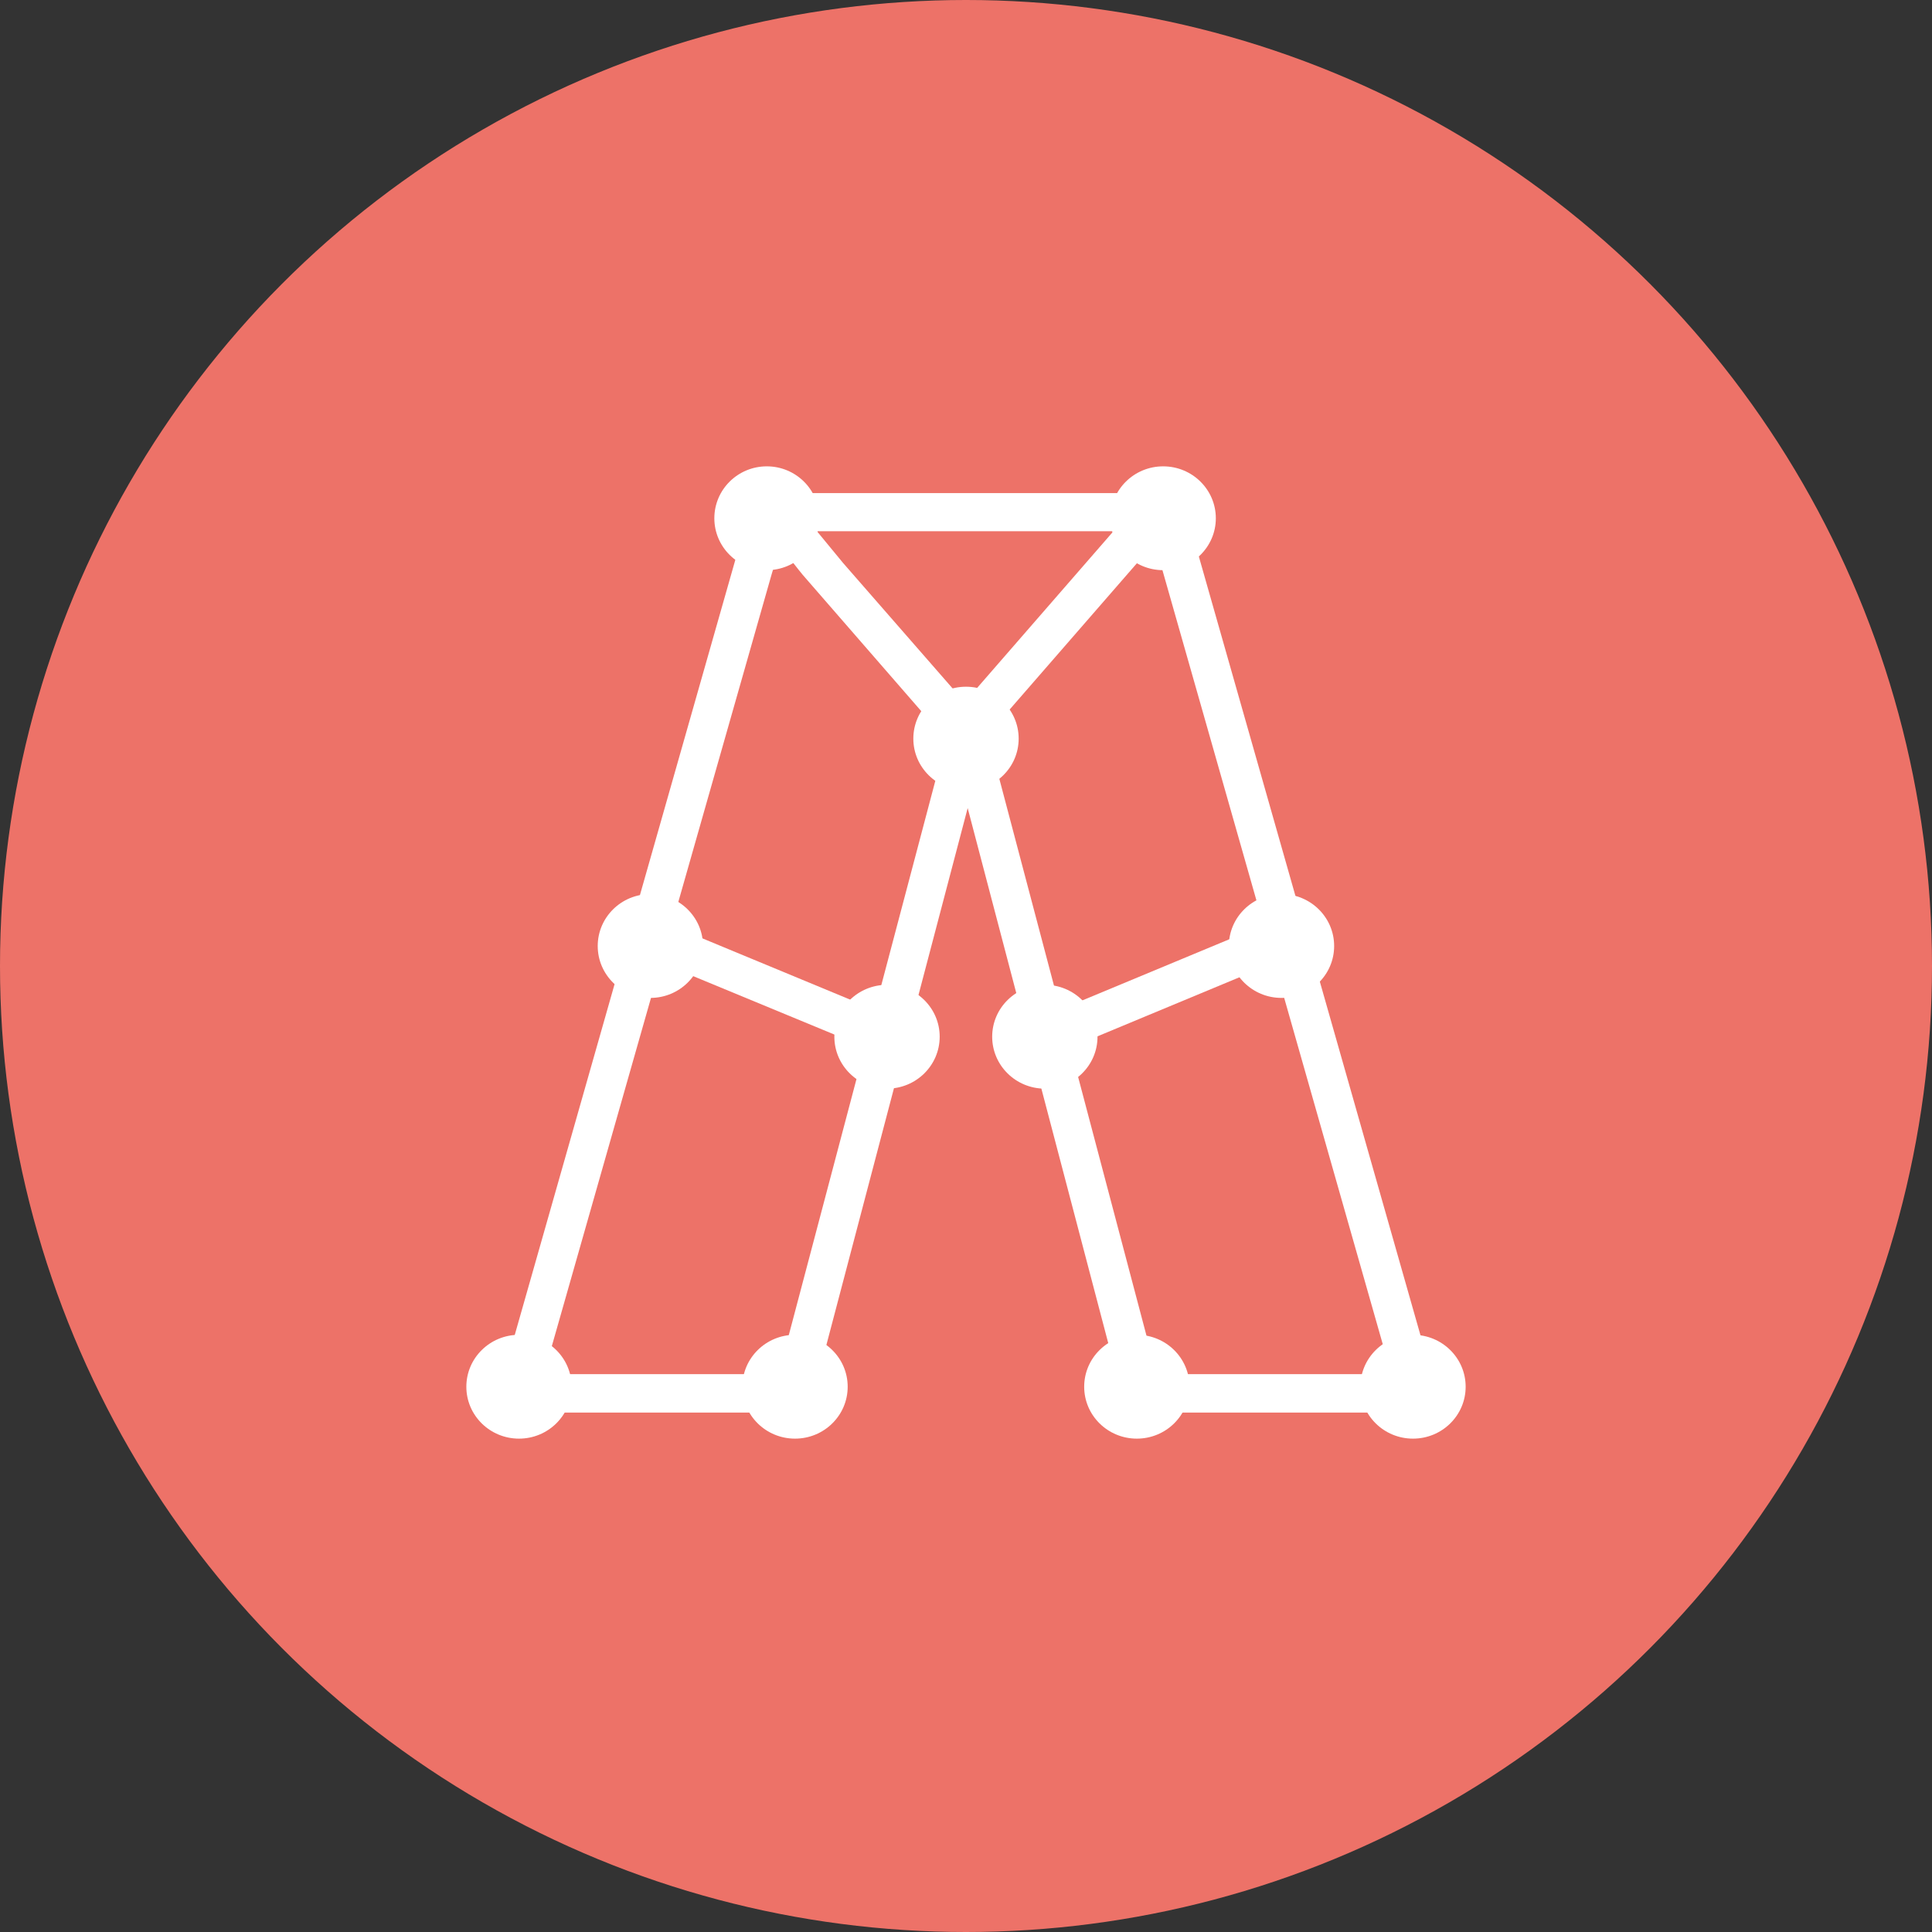<svg width="58" height="58" viewBox="0 0 58 58" fill="none" xmlns="http://www.w3.org/2000/svg">
<rect x="0" y="0" width="58" height="58" fill="#333333" stroke="none"/>
<circle cx="29" cy="29" r="29" fill="#ED7268"/>
<path d="M29 23.732C29.873 23.732 30.581 23.035 30.581 22.174C30.581 21.313 29.873 20.616 29 20.616C28.127 20.616 27.419 21.313 27.419 22.174C27.419 23.035 28.127 23.732 29 23.732Z" fill="white"/>
<path d="M34.056 15.224L28.98 21.059C28.77 21.3 28.798 21.663 29.043 21.869L29.046 21.872C29.29 22.078 29.658 22.05 29.867 21.81L34.944 15.974C35.153 15.733 35.125 15.371 34.881 15.164L34.877 15.162C34.633 14.955 34.266 14.983 34.056 15.224Z" fill="white"/>
<path d="M29.395 22.949L24.388 41.976C24.355 42.099 24.282 42.208 24.179 42.286C24.077 42.364 23.951 42.406 23.822 42.406H15.56C15.47 42.406 15.381 42.386 15.3 42.346C15.219 42.307 15.149 42.249 15.094 42.179C15.04 42.108 15.003 42.025 14.986 41.938C14.969 41.85 14.973 41.761 14.998 41.675L22.531 15.205C22.569 15.088 22.644 14.986 22.745 14.913C22.846 14.841 22.968 14.803 23.093 14.803H35.001C35.126 14.803 35.248 14.841 35.349 14.913C35.45 14.986 35.525 15.088 35.563 15.205L43.096 41.675C43.121 41.762 43.124 41.853 43.107 41.942C43.089 42.031 43.051 42.114 42.995 42.185C42.938 42.256 42.865 42.313 42.783 42.352C42.7 42.39 42.609 42.409 42.517 42.406H34.272C34.142 42.406 34.017 42.364 33.914 42.286C33.812 42.208 33.739 42.099 33.705 41.976L28.605 22.564L29.395 22.949ZM35.184 41.253H40.993C41.085 41.254 41.176 41.233 41.258 41.193C41.34 41.153 41.411 41.095 41.466 41.022C41.52 40.95 41.557 40.866 41.573 40.777C41.589 40.688 41.583 40.596 41.556 40.51L34.679 16.35C34.641 16.233 34.566 16.13 34.465 16.058C34.364 15.986 34.242 15.947 34.117 15.948H25.753H24.5V15.75L24.099 15.43C24.099 15.43 25.237 16.816 25.309 16.9L29.689 21.917L29.652 22.061L34.61 40.823C34.643 40.948 34.717 41.059 34.821 41.136C34.926 41.214 35.053 41.255 35.184 41.253ZM17.108 41.253H22.922C23.051 41.254 23.176 41.211 23.278 41.134C23.38 41.056 23.452 40.947 23.484 40.823L28.328 22.499C28.352 22.41 28.354 22.316 28.332 22.225C28.311 22.135 28.267 22.051 28.206 21.981L24.099 17.258C24.03 17.179 23.5 16.5 23.5 16.5C23.397 16.523 23.576 16.178 23.5 16.25C23.424 16.322 23.125 17.378 23.097 17.479L16.538 40.51C16.511 40.596 16.505 40.688 16.521 40.777C16.537 40.866 16.573 40.95 16.628 41.022C16.683 41.095 16.754 41.153 16.836 41.193C16.918 41.233 17.009 41.254 17.1 41.253H17.108Z" fill="white"/>
<path d="M31.233 30.513C31.31 30.513 31.386 30.496 31.456 30.464L37.897 27.785C37.968 27.756 38.044 27.74 38.121 27.739C38.197 27.738 38.273 27.753 38.345 27.781C38.416 27.809 38.481 27.851 38.535 27.904C38.59 27.957 38.633 28.021 38.663 28.09V28.09C38.696 28.161 38.714 28.237 38.716 28.315C38.718 28.392 38.704 28.469 38.675 28.541C38.646 28.613 38.603 28.679 38.548 28.734C38.492 28.789 38.426 28.832 38.354 28.862L31.693 31.633C31.622 31.662 31.546 31.677 31.469 31.677" fill="white"/>
<path d="M26.401 31.617L19.74 28.862C19.669 28.832 19.605 28.79 19.551 28.735C19.497 28.682 19.455 28.618 19.426 28.548C19.397 28.477 19.383 28.402 19.384 28.327C19.384 28.251 19.4 28.176 19.43 28.107V28.107C19.46 28.037 19.504 27.974 19.558 27.92C19.613 27.867 19.678 27.825 19.749 27.797C19.82 27.769 19.896 27.754 19.973 27.755C20.05 27.756 20.126 27.771 20.196 27.801L26.629 30.468" fill="white"/>
<path d="M23.02 17.117C23.89 17.117 24.595 16.419 24.595 15.559C24.595 14.698 23.89 14 23.02 14C22.15 14 21.445 14.698 21.445 15.559C21.445 16.419 22.15 17.117 23.02 17.117Z" fill="white"/>
<path d="M34.919 17.117C35.792 17.117 36.5 16.419 36.5 15.559C36.5 14.698 35.792 14 34.919 14C34.046 14 33.339 14.698 33.339 15.559C33.339 16.419 34.046 17.117 34.919 17.117Z" fill="white"/>
<path d="M38.472 29.958C39.345 29.958 40.052 29.261 40.052 28.4C40.052 27.539 39.345 26.841 38.472 26.841C37.599 26.841 36.891 27.539 36.891 28.4C36.891 29.261 37.599 29.958 38.472 29.958Z" fill="white"/>
<path d="M19.524 29.958C20.397 29.958 21.105 29.261 21.105 28.4C21.105 27.539 20.397 26.841 19.524 26.841C18.651 26.841 17.944 27.539 17.944 28.4C17.944 29.261 18.651 29.958 19.524 29.958Z" fill="white"/>
<path d="M26.629 32.682C27.502 32.682 28.21 31.984 28.21 31.123C28.21 30.262 27.502 29.565 26.629 29.565C25.756 29.565 25.048 30.262 25.048 31.123C25.048 31.984 25.756 32.682 26.629 32.682Z" fill="white"/>
<path d="M31.367 32.682C32.24 32.682 32.948 31.984 32.948 31.123C32.948 30.262 32.24 29.565 31.367 29.565C30.494 29.565 29.786 30.262 29.786 31.123C29.786 31.984 30.494 32.682 31.367 32.682Z" fill="white"/>
<path d="M34.129 43.189C35.002 43.189 35.71 42.492 35.71 41.631C35.71 40.77 35.002 40.072 34.129 40.072C33.256 40.072 32.548 40.77 32.548 41.631C32.548 42.492 33.256 43.189 34.129 43.189Z" fill="white"/>
<path d="M42.419 43.189C43.292 43.189 44 42.492 44 41.631C44 40.77 43.292 40.072 42.419 40.072C41.546 40.072 40.839 40.77 40.839 41.631C40.839 42.492 41.546 43.189 42.419 43.189Z" fill="white"/>
<path d="M15.581 43.189C16.454 43.189 17.161 42.492 17.161 41.631C17.161 40.77 16.454 40.072 15.581 40.072C14.708 40.072 14 40.77 14 41.631C14 42.492 14.708 43.189 15.581 43.189Z" fill="white"/>
<path d="M23.867 43.189C24.74 43.189 25.448 42.492 25.448 41.631C25.448 40.77 24.74 40.072 23.867 40.072C22.994 40.072 22.286 40.77 22.286 41.631C22.286 42.492 22.994 43.189 23.867 43.189Z" fill="white"/>
</svg>
